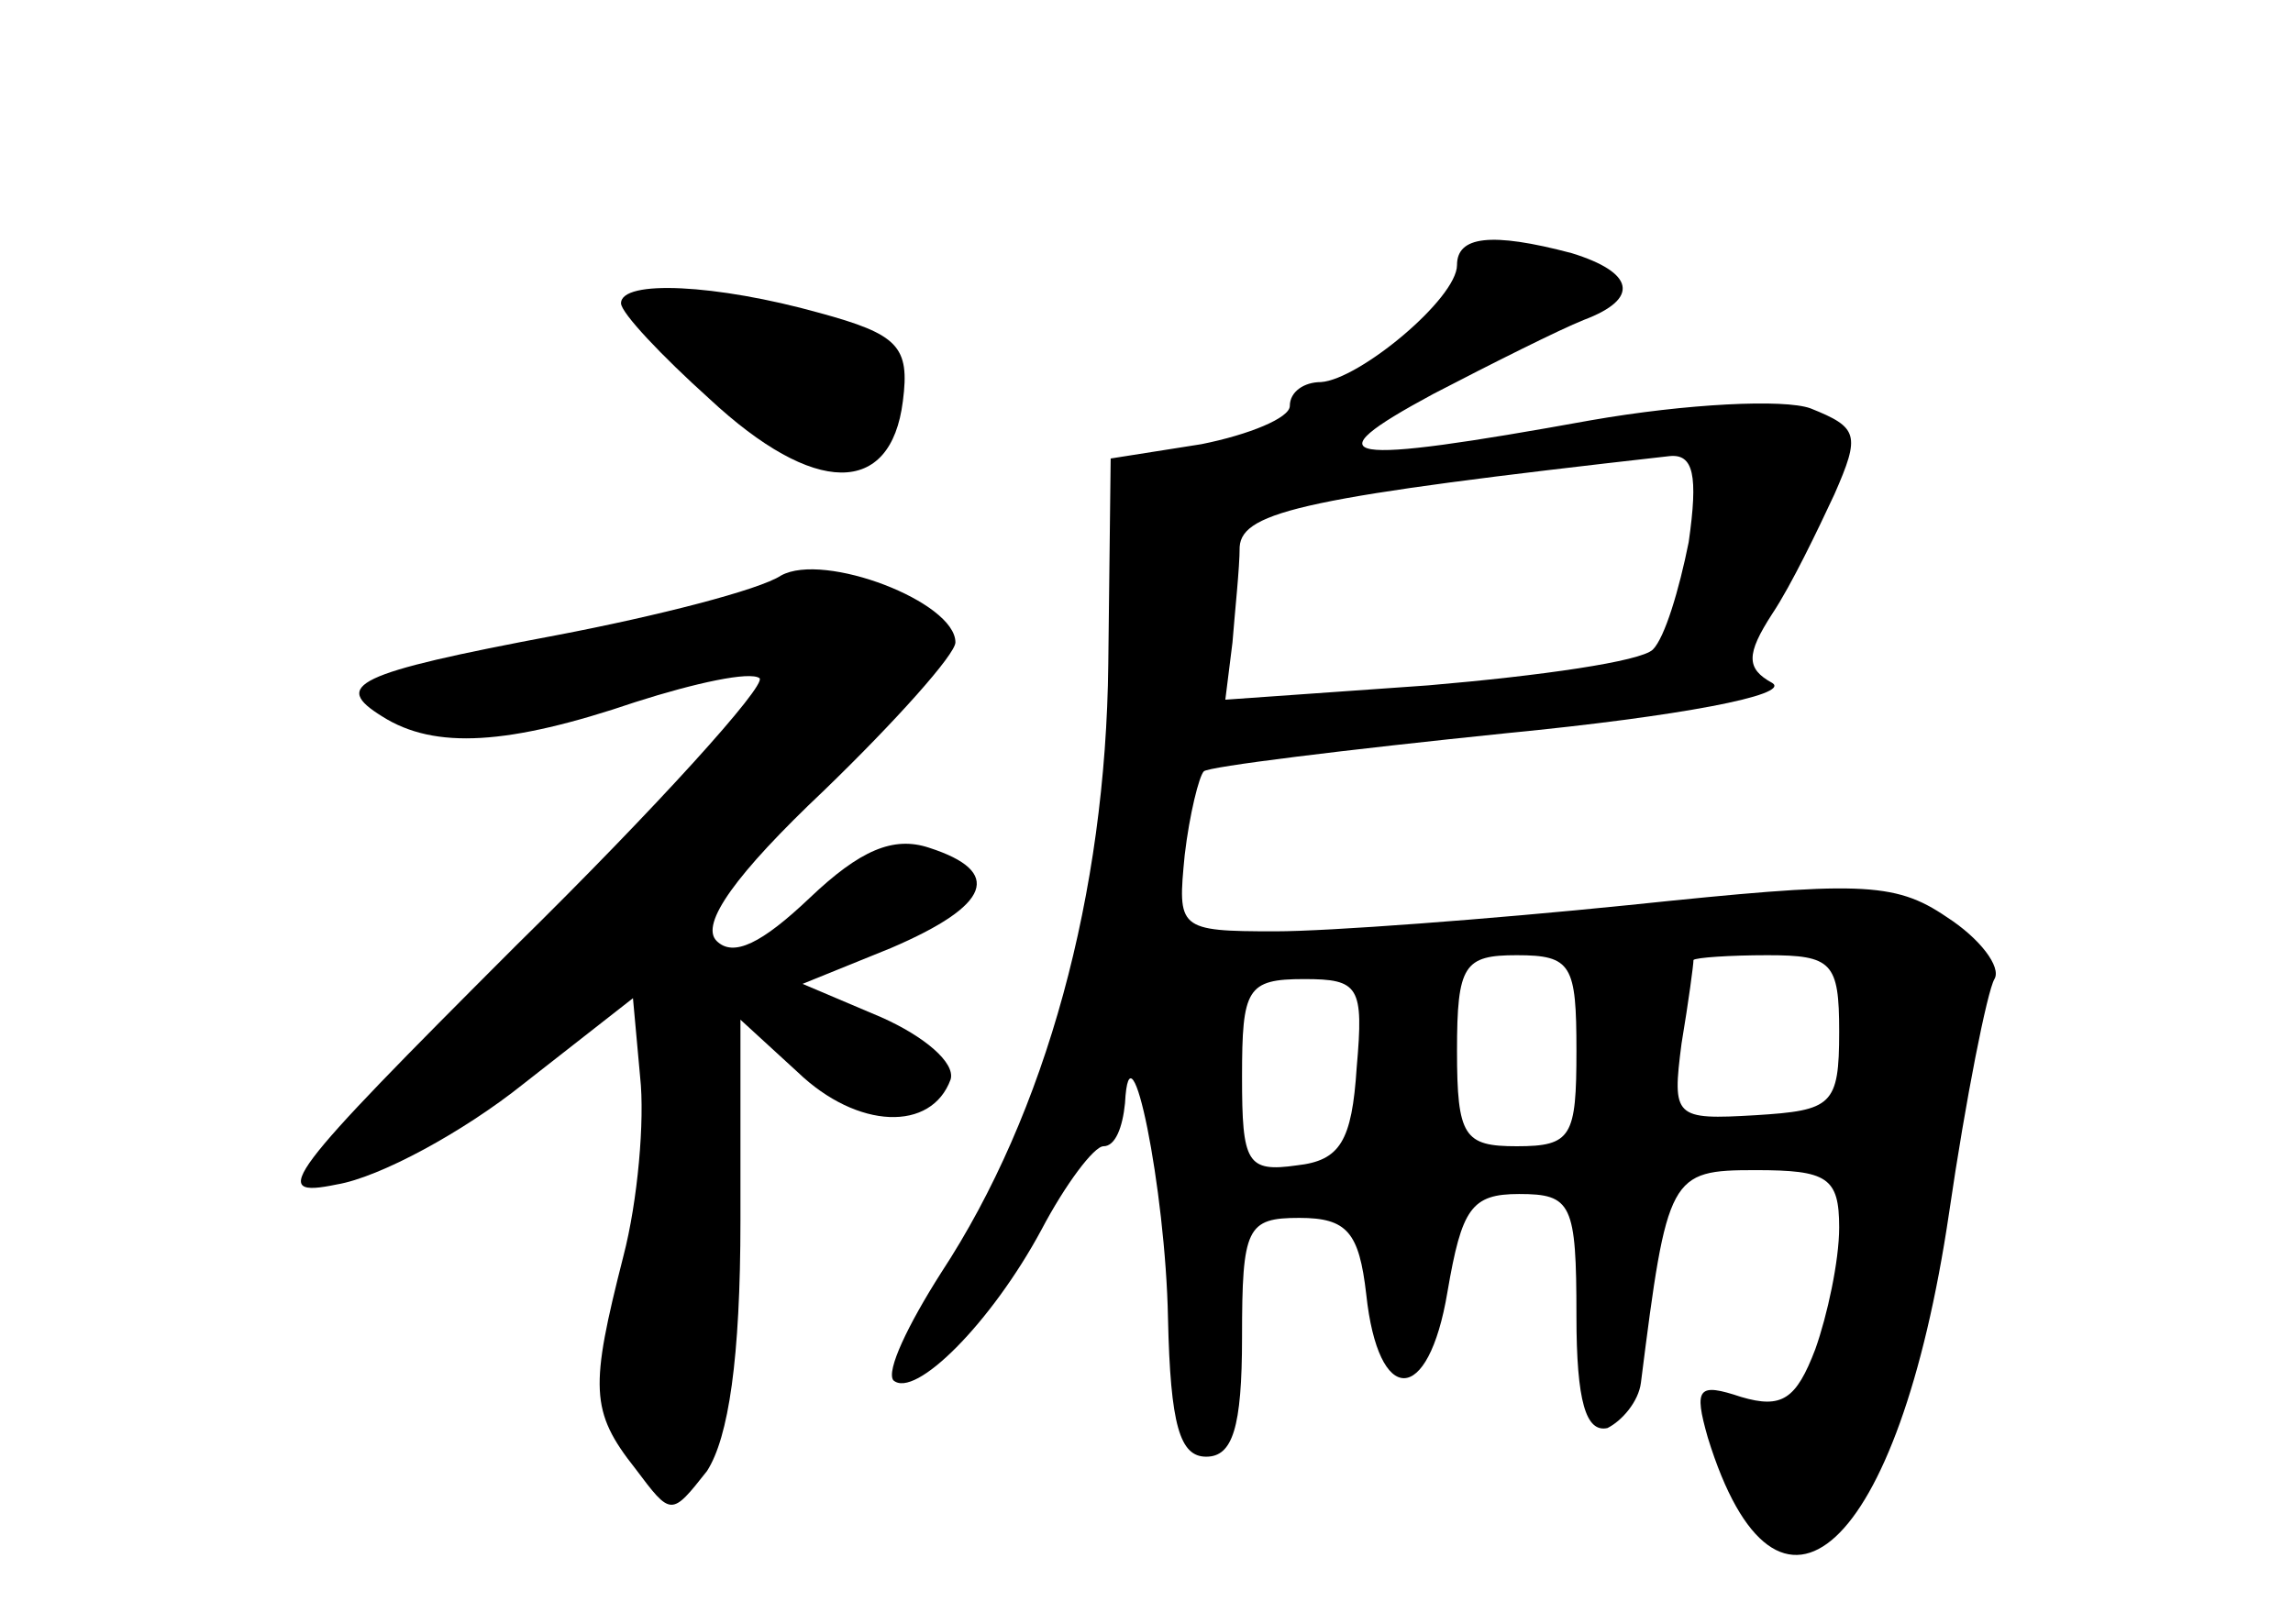 <?xml version="1.0" standalone="no"?>
<!DOCTYPE svg PUBLIC "-//W3C//DTD SVG 20010904//EN"
 "http://www.w3.org/TR/2001/REC-SVG-20010904/DTD/svg10.dtd">
<svg version="1.0" xmlns="http://www.w3.org/2000/svg"
 width="96pt" height="68pt" viewBox="0 0 96 68"
 preserveAspectRatio="xMidYMid meet">
<g transform="translate(0,68) scale(0.1,-0.1)"
fill="#000000" stroke="none">
<path d="M610 569 c0 -14 -41 -48 -57 -49 -7 0 -13 -4 -13 -10 0 -5 -17 -12
-37 -16 l-38 -6 -1 -86 c-1 -96 -26 -188 -70 -255 -14 -22 -23 -41 -20 -45 9
-8 41 24 62 63 10 19 22 35 26 35 5 0 8 8 9 18 2 38 17 -36 18 -90 1 -45 5
-58 16 -58 11 0 15 12 15 50 0 46 2 50 24 50 20 0 25 -6 28 -32 5 -47 26 -47
34 1 6 35 10 41 30 41 22 0 24 -4 24 -51 0 -36 4 -49 13 -47 6 3 13 11 14 19
11 87 12 89 48 89 30 0 35 -3 35 -24 0 -14 -5 -37 -10 -51 -8 -21 -14 -25 -31
-20 -18 6 -20 4 -14 -17 29 -94 80 -48 101 94 7 48 16 93 19 98 3 5 -6 17 -20
26 -22 15 -37 15 -133 5 -59 -6 -126 -11 -148 -11 -41 0 -41 1 -38 32 2 17 6
33 8 35 2 2 59 9 127 16 72 7 119 16 111 21 -11 6 -11 12 0 29 8 12 19 35 26
50 11 25 10 28 -10 36 -11 4 -52 2 -92 -5 -105 -19 -118 -17 -66 11 25 13 53
27 63 31 24 9 21 20 -5 28 -34 9 -48 7 -48 -5z m97 -116 c-4 -20 -10 -40 -15
-45 -5 -5 -47 -11 -94 -15 l-85 -6 3 24 c1 13 3 31 3 40 1 15 29 21 180 38 10
1 12 -8 8 -36z m-47 -213 c0 -36 -2 -40 -25 -40 -22 0 -25 4 -25 40 0 36 3 40
25 40 23 0 25 -4 25 -40z m110 8 c0 -31 -3 -33 -35 -35 -34 -2 -35 -1 -31 30
3 18 5 33 5 35 1 1 15 2 31 2 27 0 30 -3 30 -32z m-202 -15 c-2 -31 -7 -39
-25 -41 -21 -3 -23 1 -23 37 0 37 2 41 26 41 23 0 25 -3 22 -37z"/>
<path d="M260 553 c0 -4 17 -22 37 -40 44 -41 76 -41 81 -1 3 23 -2 28 -35 37
-43 12 -83 14 -83 4z"/>
<path d="M327 439 c-9 -6 -52 -17 -94 -25 -85 -16 -94 -21 -73 -34 22 -14 53
-12 106 6 25 8 48 13 52 10 3 -3 -43 -54 -102 -112 -97 -97 -104 -106 -75
-100 18 3 53 22 78 42 l46 36 3 -33 c2 -18 -1 -52 -7 -75 -14 -55 -14 -65 5
-89 15 -20 15 -20 30 -1 9 14 14 47 14 105 l0 84 24 -22 c25 -24 56 -25 64 -3
2 7 -11 18 -29 26 l-33 14 37 15 c42 18 47 32 16 42 -15 5 -29 -1 -50 -21 -20
-19 -32 -25 -39 -18 -7 7 8 28 45 63 30 29 55 57 55 62 0 17 -55 38 -73 28z"/>
</g>
</svg>
